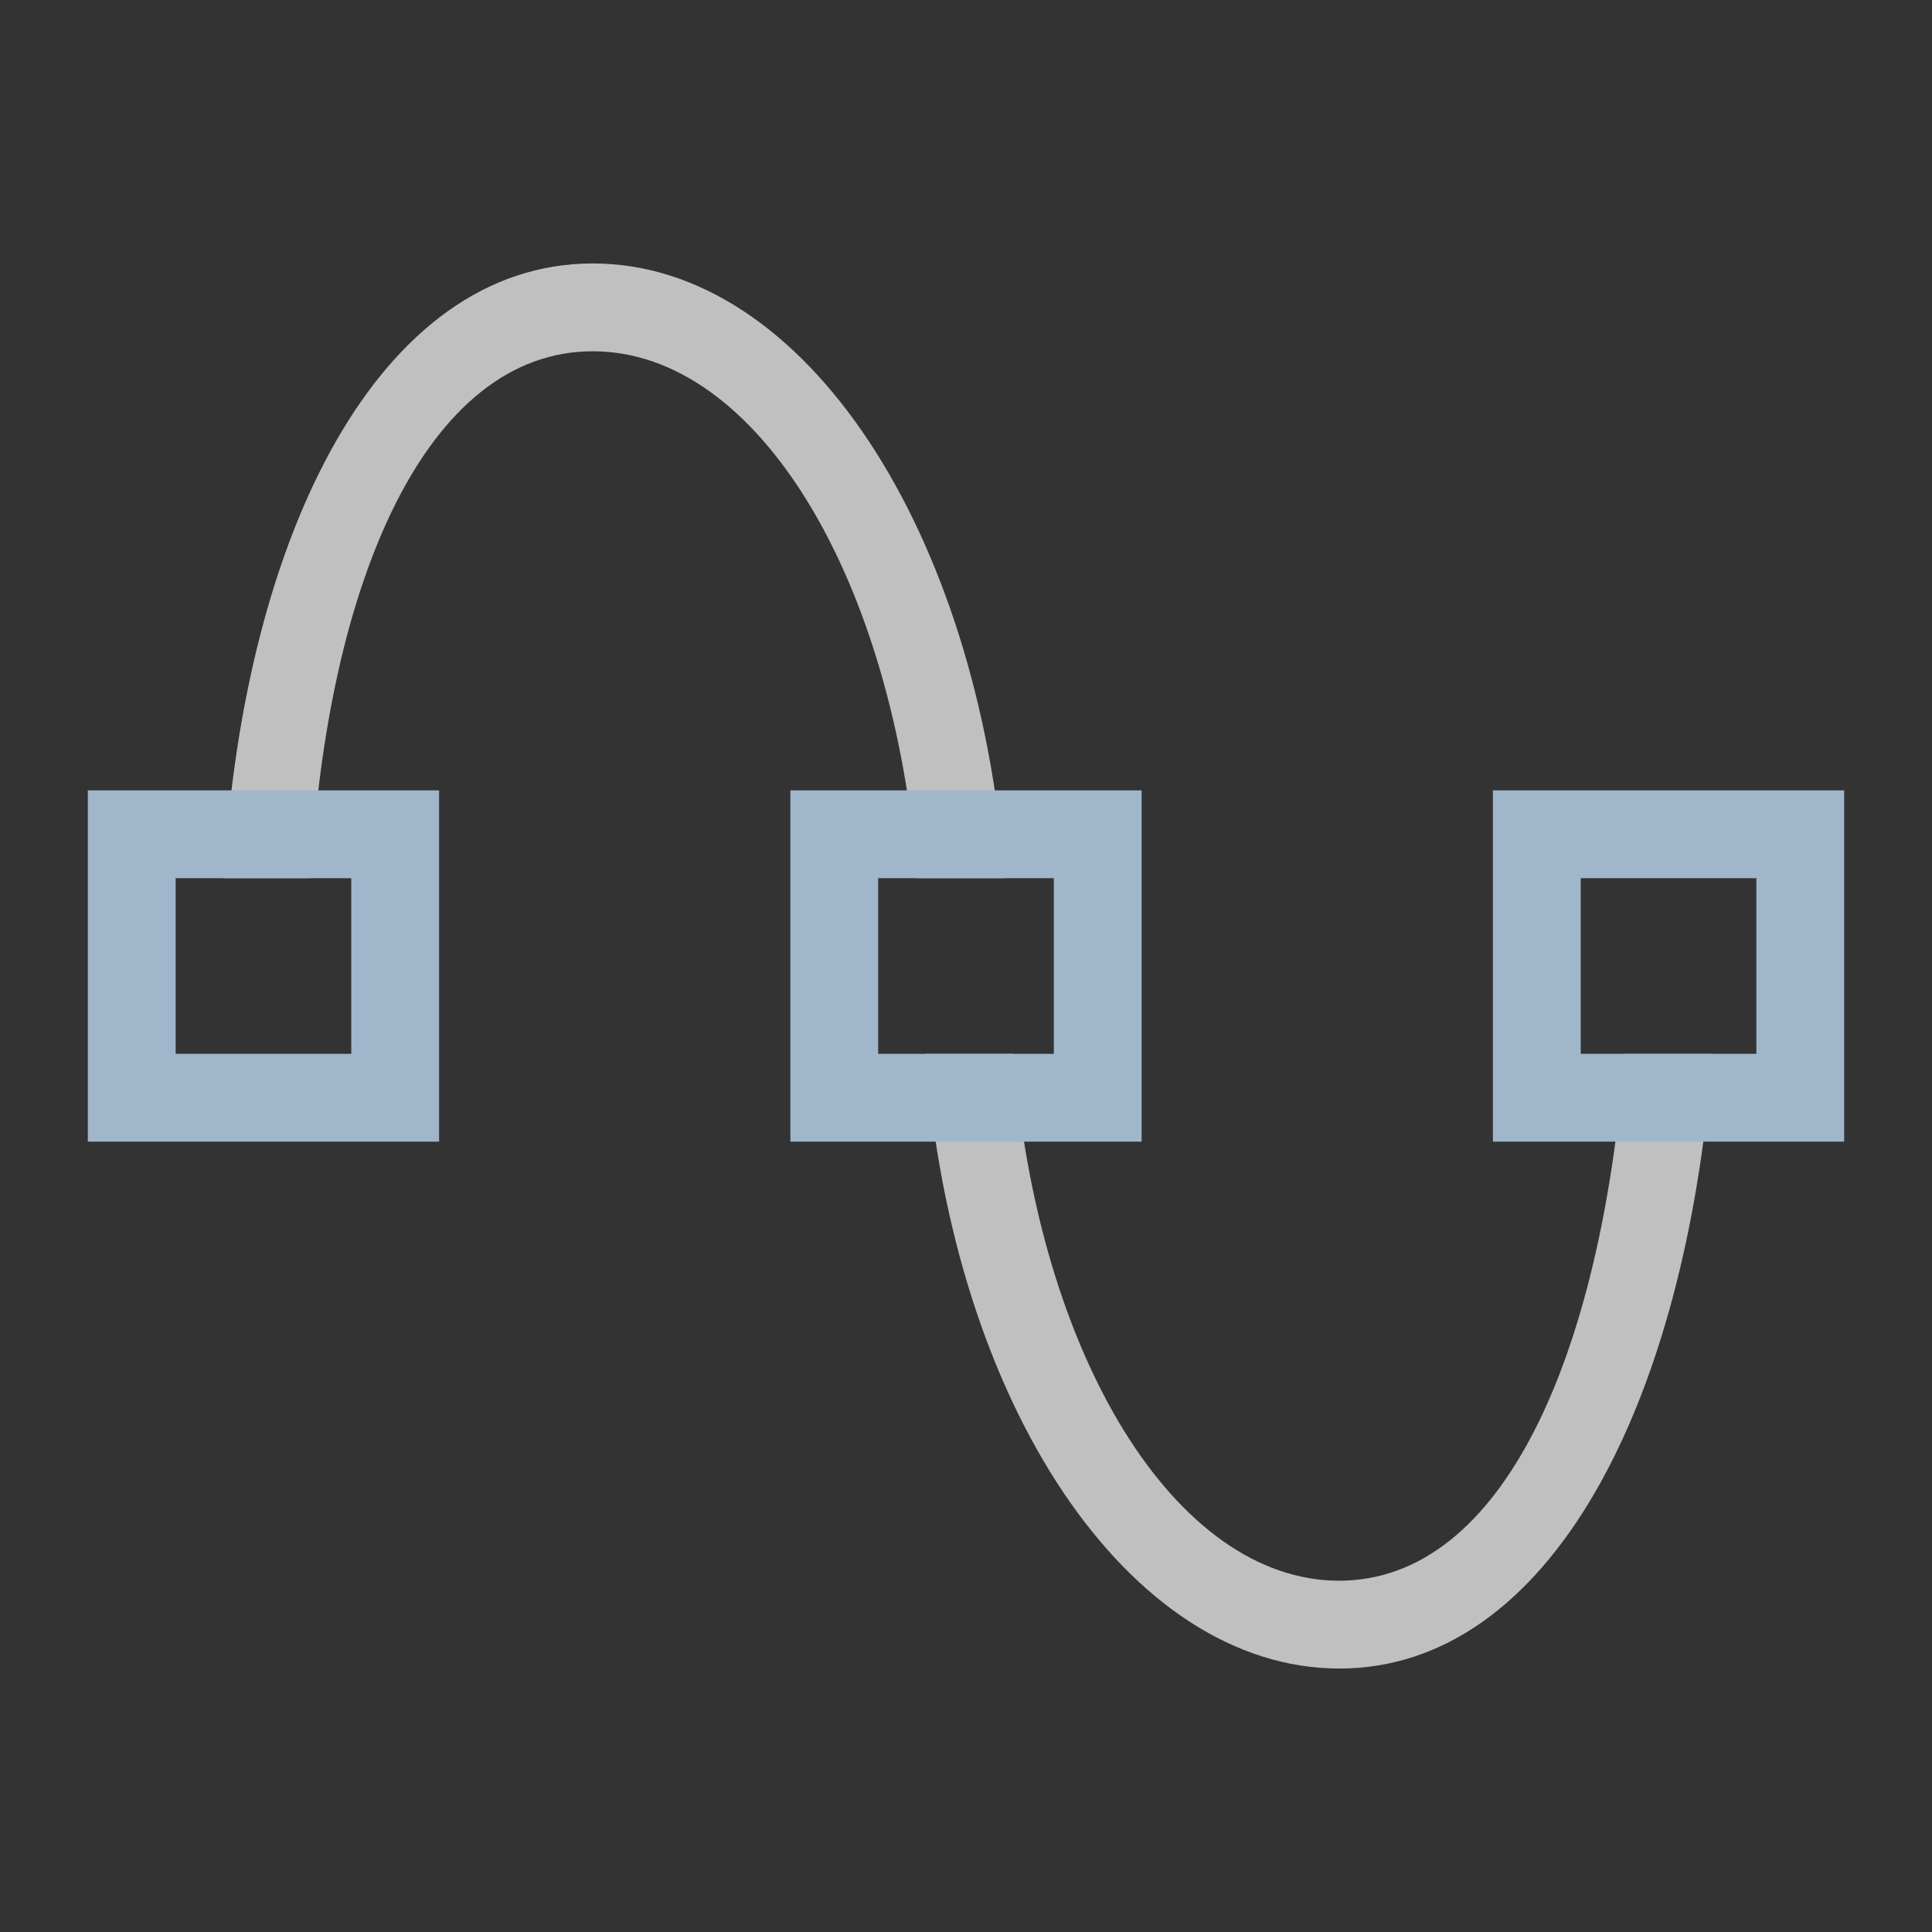 <svg xmlns="http://www.w3.org/2000/svg" viewBox="0 0 22 22">
    <rect x="0" y="0" width="22" height="22" fill="#333333" stroke="none"/>
    <path d="M6.75 3c-2.42 0-3.974 3.06-4.203 7h.992c.188-3.388 1.324-6 3.211-6 1.887 0 3.433 2.612 3.695 6h.996C11.146 6.06 9.17 3 6.75 3zm3.791 9c.3 3.998 2.317 6.997 4.709 7 2.392 0 3.951-3.004 4.25-7h-1c-.266 3.44-1.388 5.996-3.25 6-1.862 0-3.441-2.56-3.707-6h-1.002z" style="fill:currentColor;fill-opacity:1;stroke:none;color:#fdfdfd;opacity:.7"/>
    <path d="M1 9v4h4V9H1zm8 0v4h4V9H9zm8 0v4h4V9h-4zM2 10h2v2H2v-2zm8 0h2v2h-2v-2zm8 0h2v2h-2v-2z" style="fill:currentColor;fill-opacity:1;stroke:none;color:#a0b6cb"/>
</svg>
